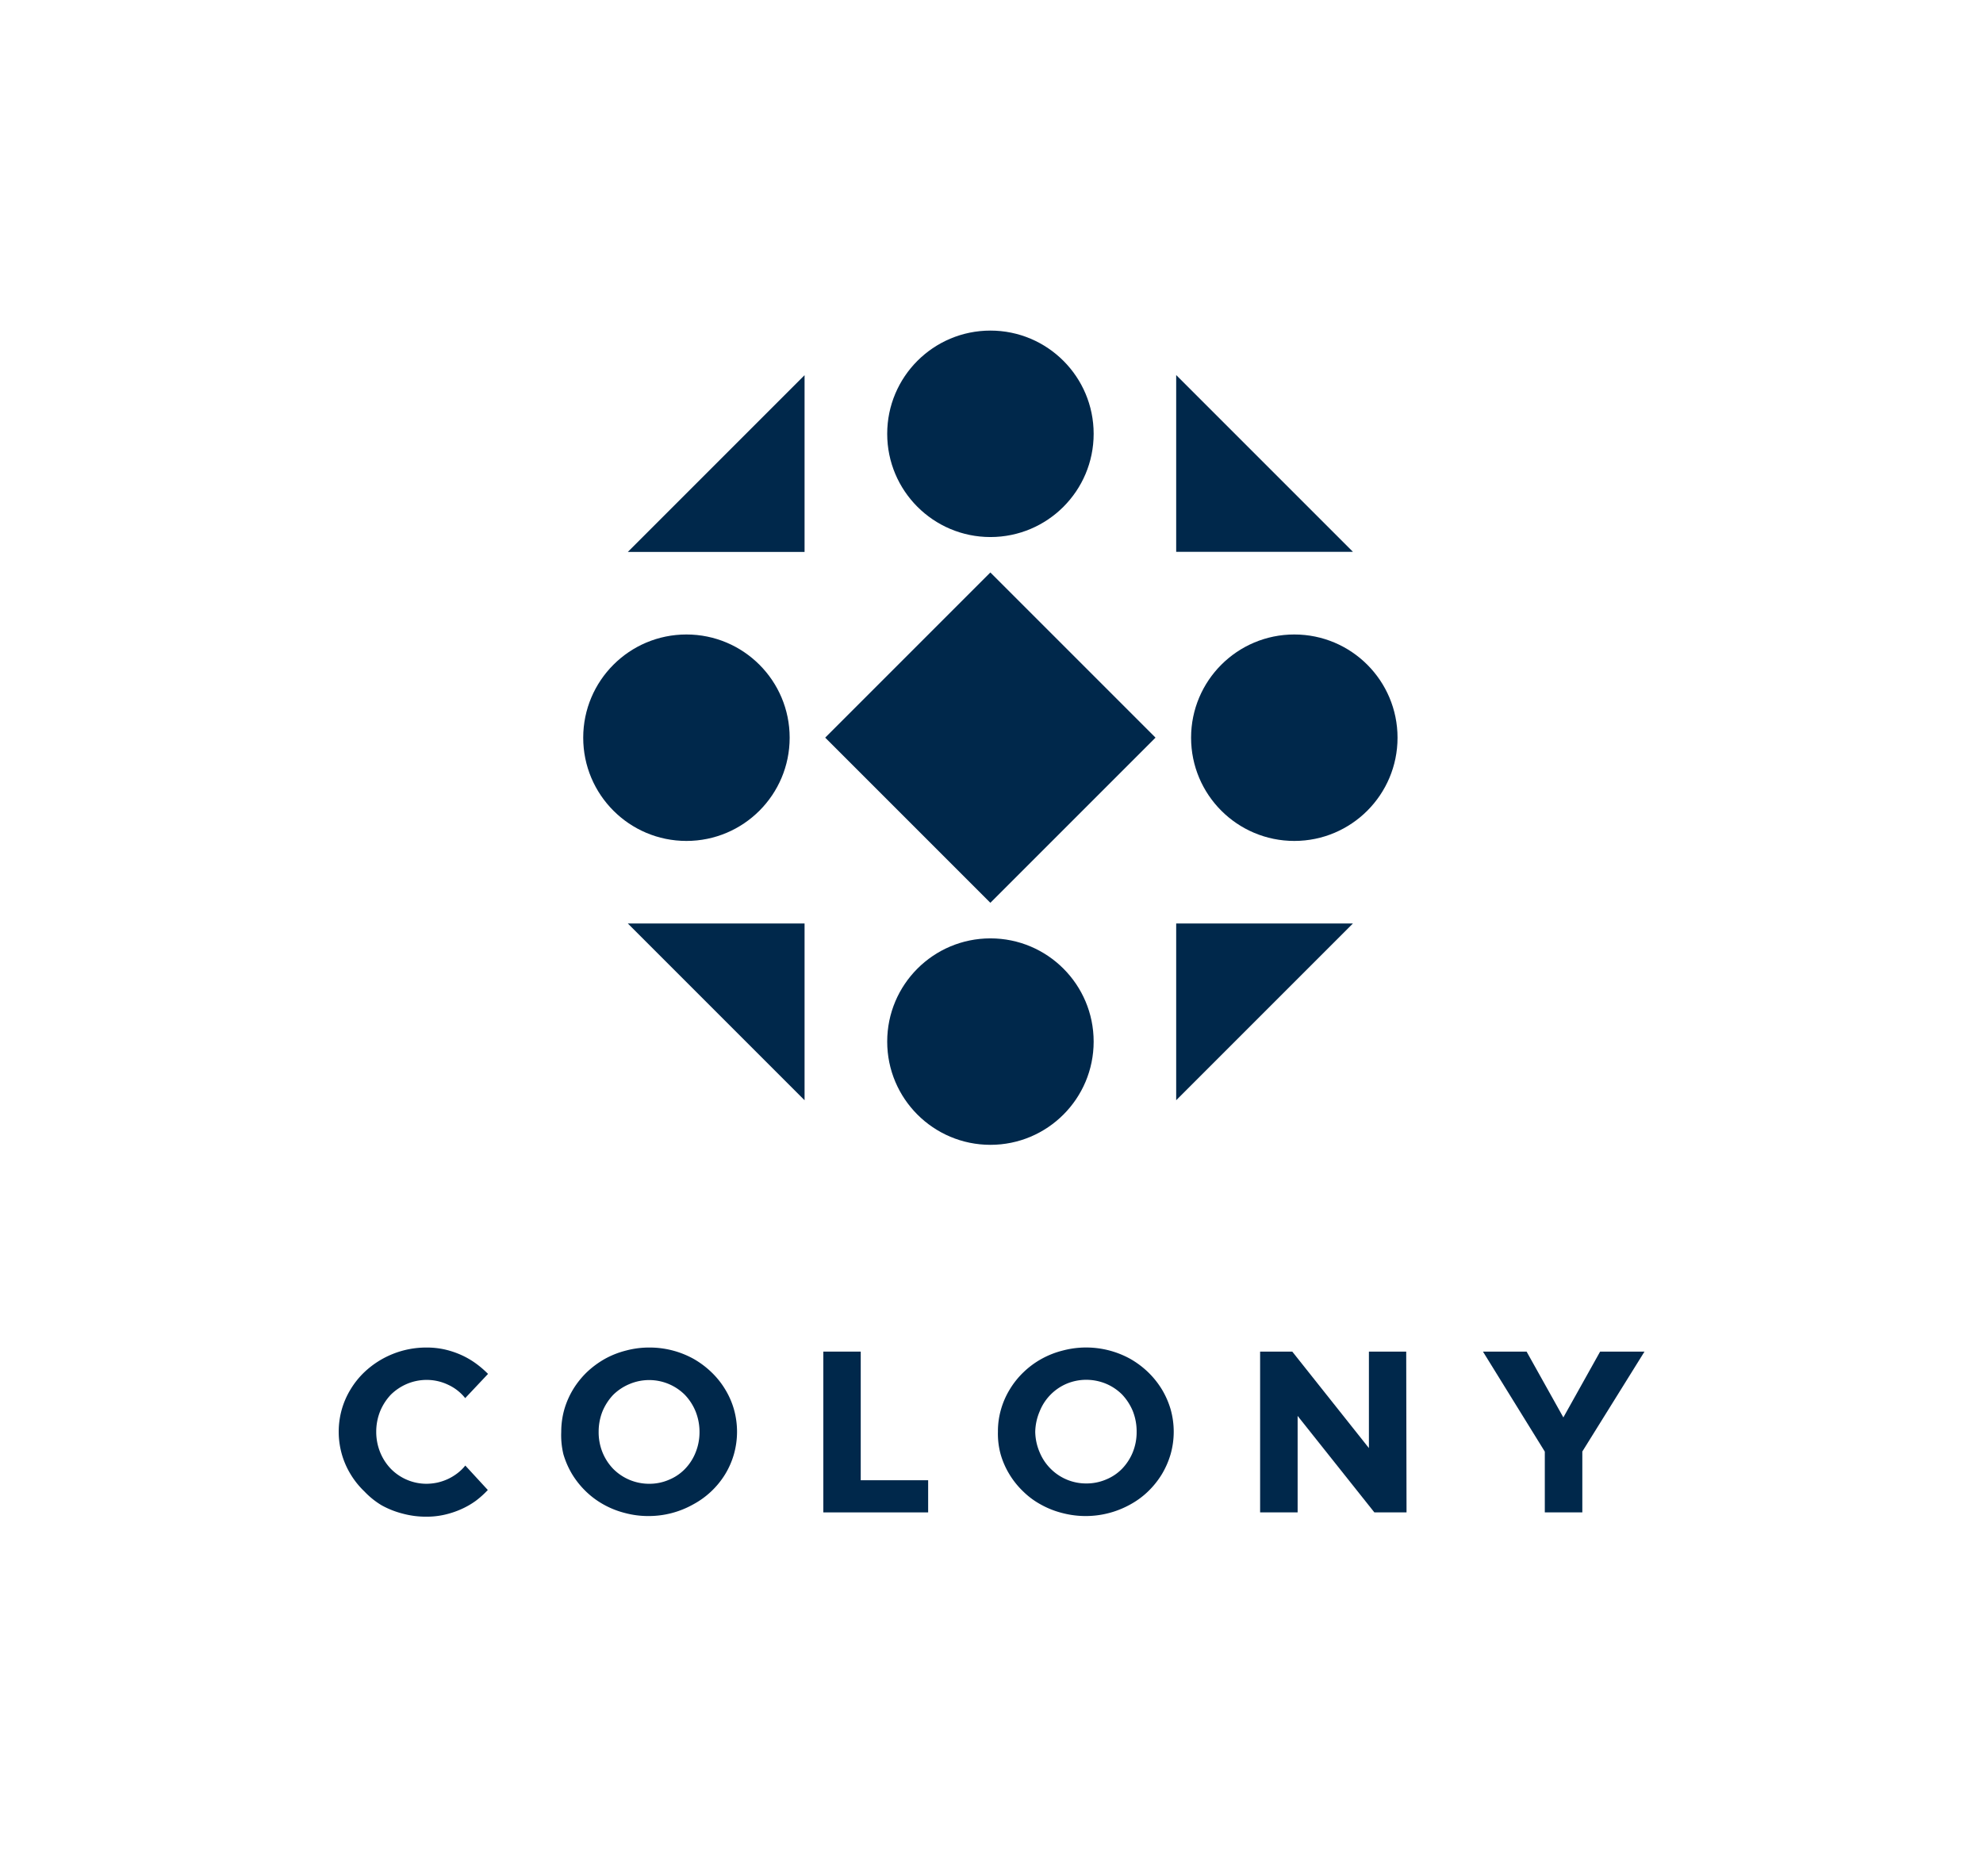 <svg id="colony_logo_vertical_navy" version="1.1" xmlns="http://www.w3.org/2000/svg" xmlns:xlink="http://www.w3.org/1999/xlink" viewBox="0 0 185 175">
  <title>Colony</title>
  <circle cx="92.4" cy="40.47" r="9.63" style="fill:#00284b"/>
  <circle cx="92.4" cy="97.17" r="9.63" style="fill:#00284b"/>
  <circle cx="120.75" cy="68.82" r="9.63" style="fill:#00284b"/>
  <circle cx="64.04" cy="68.82" r="9.63" style="fill:#00284b"/>
  <rect x="81.5" y="57.92" width="21.79" height="21.79" transform="translate(75.72 -45.18) rotate(45)" style="fill:#00284b"/>
  <polygon points="109.73 51.48 109.73 34.99 126.22 51.48 109.73 51.48" style="fill:#00284b"/>
  <polygon points="75.06 51.49 58.57 51.49 75.06 35 75.06 51.49" style="fill:#00284b"/>
  <polygon points="75.06 86.15 75.06 102.64 58.57 86.15 75.06 86.15" style="fill:#00284b"/>
  <polygon points="109.73 86.15 126.22 86.15 109.73 102.64 109.73 86.15" style="fill:#00284b"/>
  <path d="M45.51,139a8.71,8.71,0,0,1-1.11,1,7.43,7.43,0,0,1-1.35.78,8.3,8.3,0,0,1-1.55.52,7.46,7.46,0,0,1-1.73.19,8.3,8.3,0,0,1-2.18-.28,8.21,8.21,0,0,1-2-.79A7.58,7.58,0,0,1,34,139.14a7.77,7.77,0,0,1-1.28-1.59,7.6,7.6,0,0,1-.83-1.89,7.71,7.71,0,0,1,0-4.19,7.53,7.53,0,0,1,.83-1.88A7.77,7.77,0,0,1,34,128a8.39,8.39,0,0,1,5.79-2.29,7.71,7.71,0,0,1,1.7.18,8.33,8.33,0,0,1,1.53.51,7.75,7.75,0,0,1,1.34.77,9.28,9.28,0,0,1,1.17,1l-2.13,2.26a4.35,4.35,0,0,0-1.6-1.25,4.62,4.62,0,0,0-2-.45,4.75,4.75,0,0,0-1.83.37,4.86,4.86,0,0,0-1.5,1,5.08,5.08,0,0,0-1,1.54,5.14,5.14,0,0,0-.37,1.93,5.05,5.05,0,0,0,.37,1.92,4.85,4.85,0,0,0,1,1.54,4.66,4.66,0,0,0,3.33,1.39,5.07,5.07,0,0,0,1-.11,5,5,0,0,0,1-.34,4.81,4.81,0,0,0,.87-.53,4.2,4.2,0,0,0,.74-.72Z" style="fill:#00284b"/>
  <path d="M52.36,133.57a7.66,7.66,0,0,1,.29-2.1,7.91,7.91,0,0,1,.83-1.88A8.12,8.12,0,0,1,54.76,128a8.59,8.59,0,0,1,1.65-1.22,8.21,8.21,0,0,1,2-.79,8.32,8.32,0,0,1,2.19-.28,8.46,8.46,0,0,1,4.13,1.07A8.43,8.43,0,0,1,66.36,128a7.77,7.77,0,0,1,1.28,1.59,7.53,7.53,0,0,1,.83,1.88,7.71,7.71,0,0,1,0,4.19,7.6,7.6,0,0,1-.83,1.89,7.86,7.86,0,0,1-3,2.81,8.46,8.46,0,0,1-4.13,1.07,8.32,8.32,0,0,1-2.19-.28,8.21,8.21,0,0,1-2-.79,7.83,7.83,0,0,1-1.65-1.22,8.12,8.12,0,0,1-1.28-1.59,8,8,0,0,1-.83-1.89A7.59,7.59,0,0,1,52.36,133.57Zm3.49,0a5,5,0,0,0,.36,1.92,4.85,4.85,0,0,0,1,1.54,4.71,4.71,0,0,0,3.34,1.39,4.56,4.56,0,0,0,1.85-.37,4.4,4.4,0,0,0,1.49-1,4.68,4.68,0,0,0,1-1.54,5.05,5.05,0,0,0,.37-1.92,5.14,5.14,0,0,0-.37-1.93,4.9,4.9,0,0,0-1-1.54,4.71,4.71,0,0,0-5.17-1,4.79,4.79,0,0,0-1.51,1,5.08,5.08,0,0,0-1,1.54A5.14,5.14,0,0,0,55.85,133.58Z" style="fill:#00284b"/>
  <path d="M76.81,126.09H80.3v12h6.29v3H76.81Z" style="fill:#00284b"/>
  <path d="M93.1,133.57a7.3,7.3,0,0,1,.29-2.1,7.53,7.53,0,0,1,.83-1.88A7.77,7.77,0,0,1,95.5,128a8,8,0,0,1,1.65-1.22,8.21,8.21,0,0,1,2-.79,8.52,8.52,0,0,1,6.32.79A8.43,8.43,0,0,1,107.1,128a8.12,8.12,0,0,1,1.28,1.59,7.91,7.91,0,0,1,.83,1.88,7.71,7.71,0,0,1,0,4.19,8,8,0,0,1-.83,1.89,8.12,8.12,0,0,1-1.28,1.59,7.7,7.7,0,0,1-1.67,1.22,8.57,8.57,0,0,1-6.32.79,8.21,8.21,0,0,1-2-.79,7.35,7.35,0,0,1-1.65-1.22,7.77,7.77,0,0,1-1.28-1.59,7.6,7.6,0,0,1-.83-1.89A7.23,7.23,0,0,1,93.1,133.57Zm3.48,0A5.05,5.05,0,0,0,97,135.5,4.68,4.68,0,0,0,98,137a4.66,4.66,0,0,0,3.33,1.39,4.64,4.64,0,0,0,1.86-.37,4.4,4.4,0,0,0,1.49-1,4.85,4.85,0,0,0,1-1.54,5,5,0,0,0,.36-1.92,5.14,5.14,0,0,0-.36-1.93,5.08,5.08,0,0,0-1-1.54,4.7,4.7,0,0,0-1.49-1,4.82,4.82,0,0,0-1.86-.37,4.75,4.75,0,0,0-1.83.37A4.68,4.68,0,0,0,97,131.65,5.14,5.14,0,0,0,96.58,133.58Z" style="fill:#00284b"/>
  <path d="M131.22,141.09h-3l-7.16-9v9h-3.5v-15h3l7.15,9v-9h3.48Z" style="fill:#00284b"/>
  <path d="M153.42,126.09l-5.8,9.32,0,5.68h-3.5v-5.67l-5.77-9.33h4.07l3.43,6.14h0l3.43-6.14Z" style="fill:#00284b"/>
</svg>
